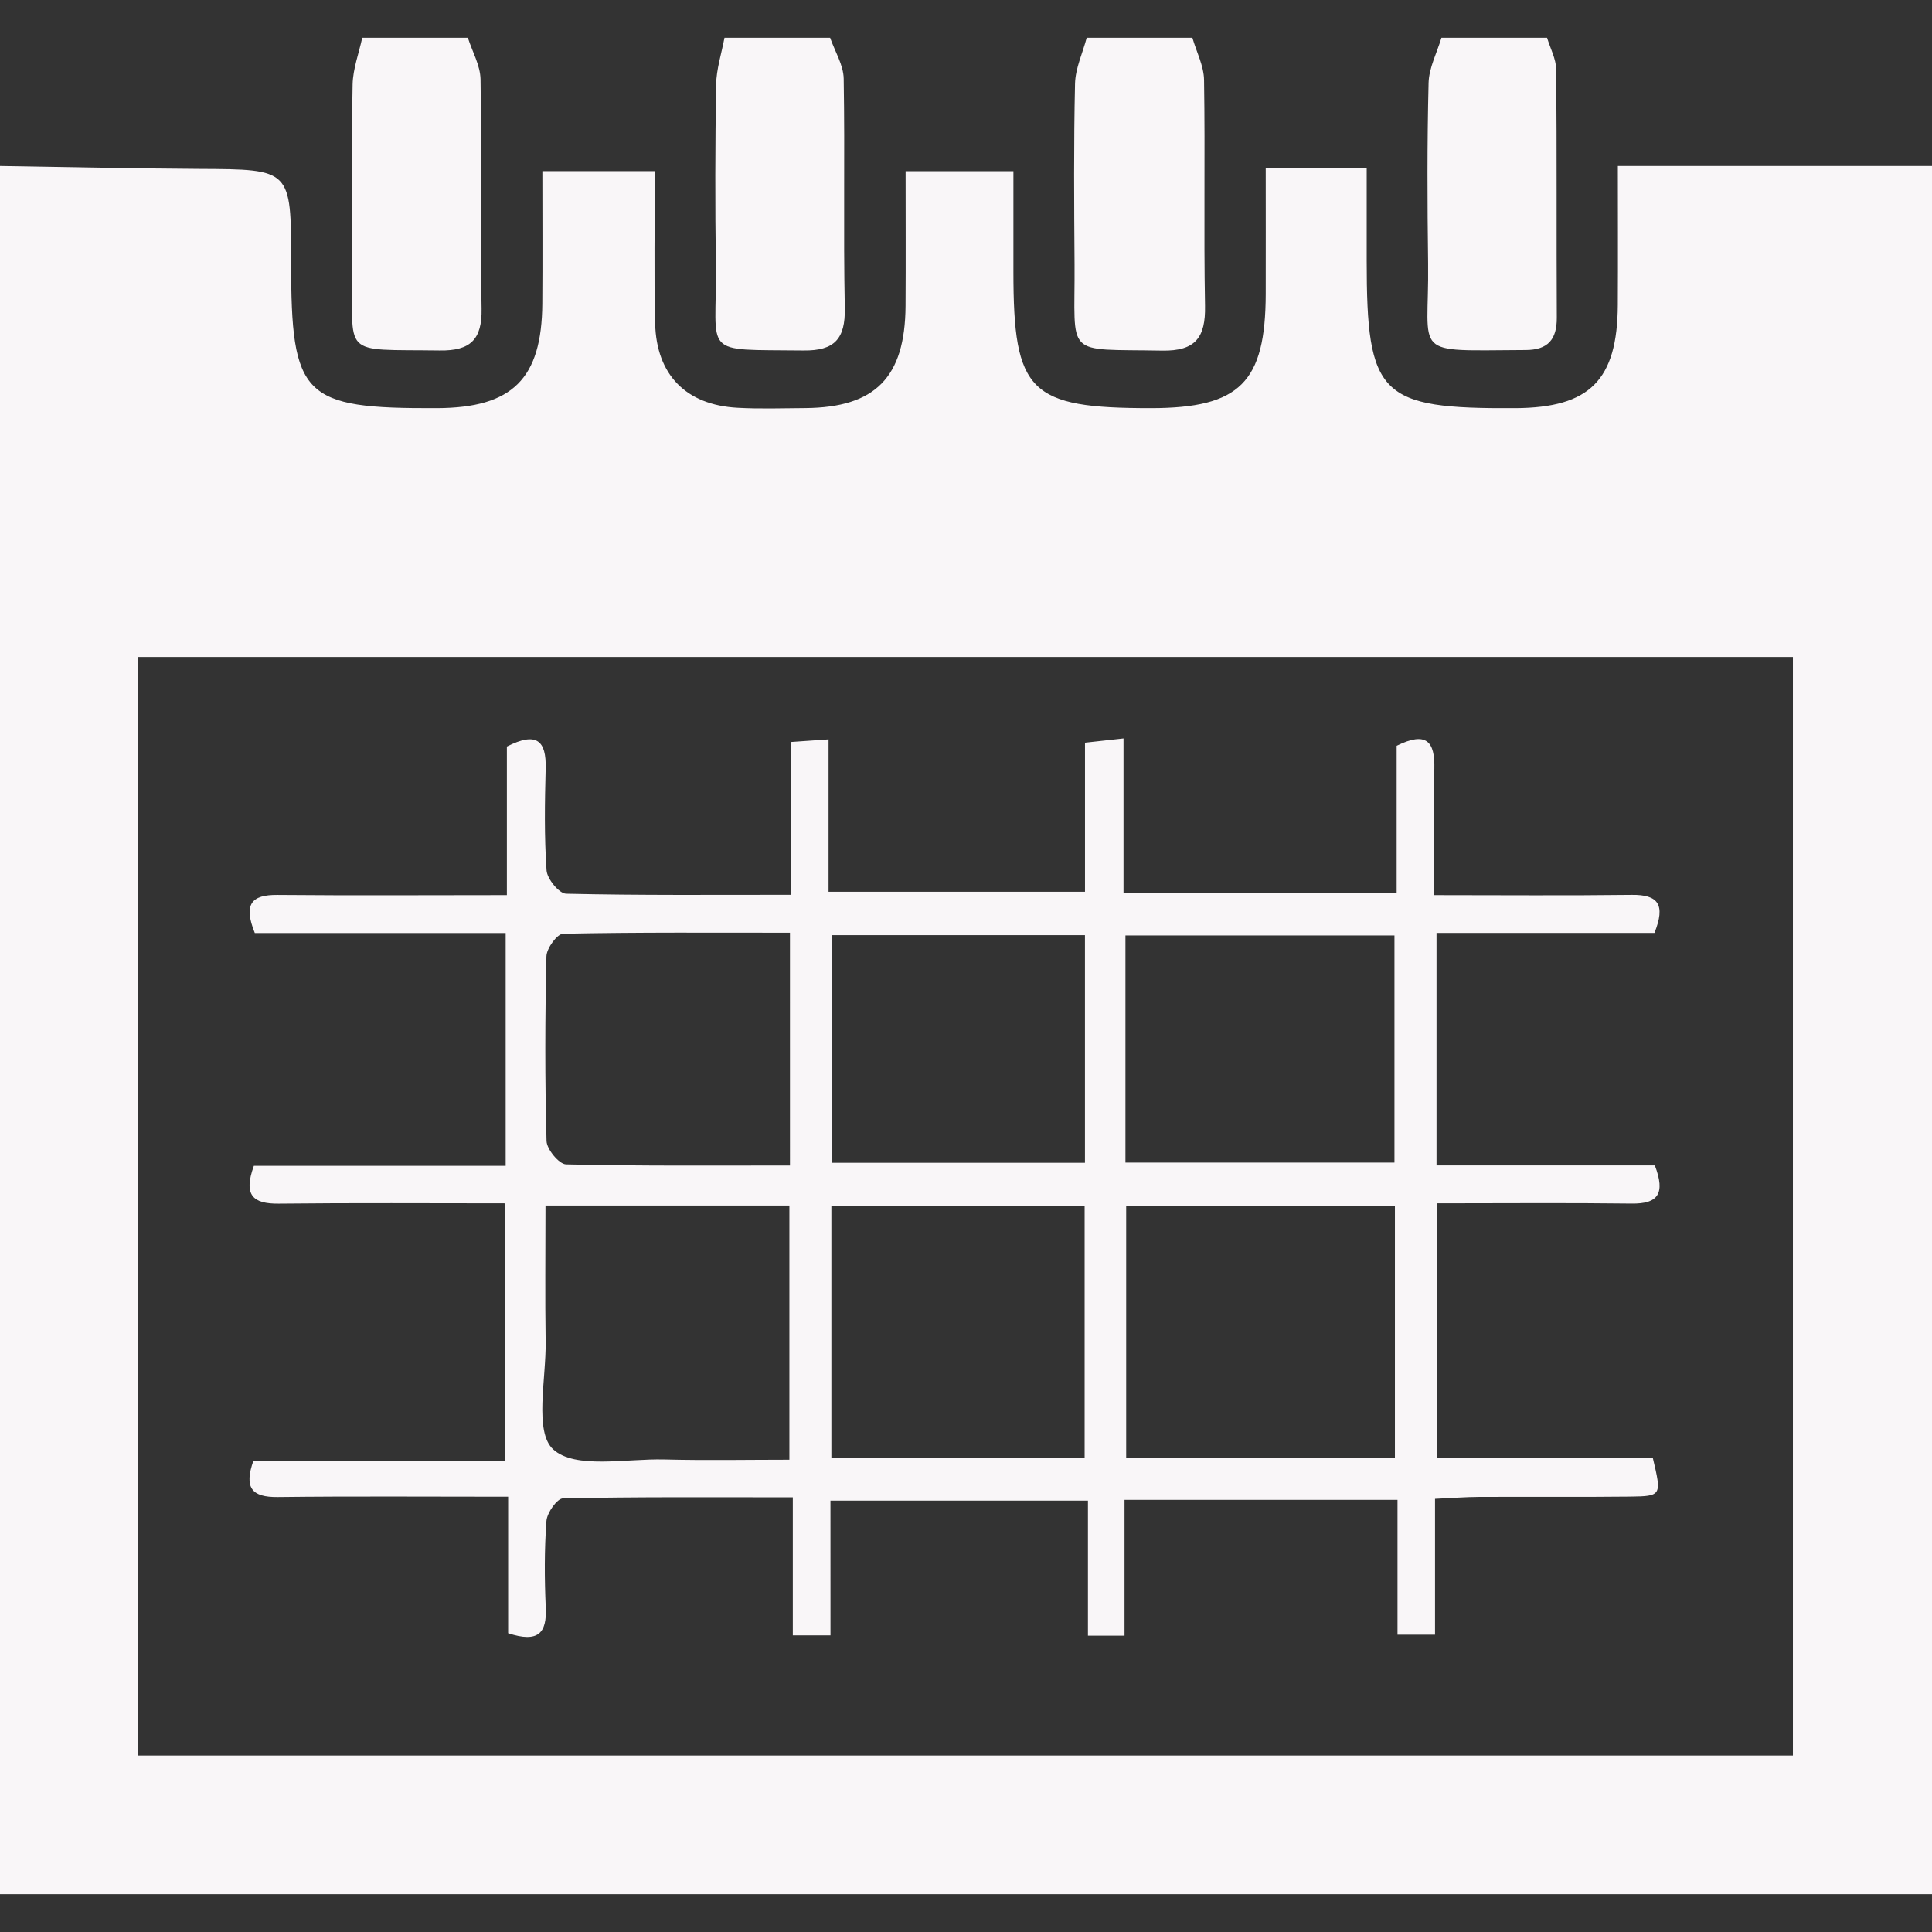 <?xml version="1.0" encoding="utf-8"?>
<!-- Generator: Adobe Illustrator 16.0.0, SVG Export Plug-In . SVG Version: 6.00 Build 0)  -->
<!DOCTYPE svg PUBLIC "-//W3C//DTD SVG 1.1//EN" "http://www.w3.org/Graphics/SVG/1.1/DTD/svg11.dtd">
<svg version="1.1" id="Layer_1" xmlns="http://www.w3.org/2000/svg" xmlns:xlink="http://www.w3.org/1999/xlink" x="0px" y="0px"
	 width="300px" height="300px" viewBox="0 0 300 300" enable-background="new 0 0 300 300" xml:space="preserve">
<rect x="0" y="0" width="300" height="300" fill="#333333" stroke="none"/>
<g>
	<path fill="#F9F6F8" d="M300,25.776c0,89.457,0,178.914,0,268.36c-100.004,0-200.002,0-300,0c0-89.446,0-178.903,0-268.36
		c10.325,0.157,20.65,0.394,30.976,0.453c14.229,0.069,14.229,0.01,14.229,14.455c0,21.005,1.77,22.775,22.656,22.696
		c11.717-0.049,16.271-4.553,16.349-16.255c0.05-6.766,0.01-13.541,0.01-20.552c6.117,0,11.461,0,17.465,0
		c0,8.142-0.152,15.901,0.044,23.66c0.207,8.004,4.818,12.646,12.77,13.088c3.506,0.197,7.025,0.069,10.541,0.049
		c10.886-0.088,15.498-4.77,15.572-15.842c0.044-6.952,0.01-13.905,0.01-20.945c5.949,0,11.082,0,16.741,0
		c0,5.507,0,10.561,0,15.625c0,18.713,2.482,21.182,21.384,21.172c13.78-0.02,17.764-3.983,17.794-17.76
		c0.016-6.353,0-12.705,0-19.559c3.284,0,5.596,0,7.906,0c2.447,0,4.906,0,7.773,0c0,5.369,0,9.854,0,14.328
		c0,21.123,1.994,23.109,23.111,22.991c11.535-0.069,15.812-4.347,15.882-16c0.039-6.962,0.007-13.934,0.007-21.604
		C268.061,25.776,284.029,25.776,300,25.776z M21.467,272.602c86.044,0,171.436,0,256.934,0c0-57.151,0-113.845,0-170.583
		c-85.849,0-171.248,0-256.934,0C21.467,159.021,21.467,215.564,21.467,272.602z"/>
	<path fill="#F9F6F8" d="M185.152,5.863c0.635,2.183,1.779,4.366,1.812,6.559c0.184,11.692-0.061,23.394,0.152,35.077
		c0.094,4.897-1.477,7.041-6.674,6.942c-15.385-0.285-13.49,1.249-13.586-13.374c-0.066-9.362-0.137-18.713,0.074-28.065
		c0.055-2.399,1.18-4.759,1.812-7.139C174.217,5.863,179.686,5.863,185.152,5.863z"/>
	<path fill="#F9F6F8" d="M128.904,5.863c0.732,2.114,2.064,4.209,2.104,6.343c0.201,11.879-0.064,23.758,0.172,35.637
		c0.094,4.769-1.593,6.638-6.406,6.579c-16.182-0.187-13.434,1.033-13.615-13.207c-0.128-9.342-0.113-18.694,0.039-28.036
		c0.04-2.449,0.841-4.877,1.299-7.316C117.964,5.863,123.437,5.863,128.904,5.863z"/>
	<path fill="#F9F6F8" d="M240.23,5.863c0.492,1.642,1.399,3.285,1.416,4.937c0.117,12.843,0.027,25.695,0.094,38.538
		c0.015,3.393-1.393,5.005-4.838,5.015c-18.139,0.079-14.957,1.19-15.146-13.453c-0.123-9.342-0.16-18.684,0.074-28.026
		c0.061-2.35,1.298-4.681,1.996-7.011C229.296,5.863,234.764,5.863,240.23,5.863z"/>
	<path fill="#F9F6F8" d="M72.65,5.863c0.688,2.144,1.928,4.288,1.967,6.451c0.192,11.869-0.059,23.748,0.162,35.607
		c0.094,4.828-1.755,6.569-6.495,6.5C52.59,54.205,54.842,55.65,54.699,41.146c-0.088-9.342-0.118-18.684,0.055-28.026
		c0.049-2.429,0.973-4.838,1.494-7.257C61.716,5.863,67.188,5.863,72.65,5.863z"/>
	<path fill="#F9F6F8" d="M128.958,253.945c-2.168,0-3.648,0-5.851,0c0-6.895,0-13.807,0-21.438c-12.371,0-24.028-0.088-35.682,0.158
		c-0.925,0.021-2.483,2.229-2.576,3.521c-0.325,4.465-0.305,8.969-0.104,13.453c0.182,3.942-1.155,5.508-5.841,3.973
		c0-6.688,0-13.59,0-21.2c-12.415,0-24.088-0.089-35.761,0.049c-4.071,0.049-5.275-1.437-3.791-5.646c12.804,0,25.651,0,39.025,0
		c0-13.395,0-26.323,0-39.963c-11.771,0-23.443-0.08-35.121,0.049c-3.943,0.039-5.512-1.271-3.835-5.871c12.744,0,25.739,0,39.099,0
		c0-12.262,0-23.846,0-36.147c-13.192,0-26.178,0-38.951,0c-1.8-4.465-0.551-5.959,3.516-5.92
		c11.673,0.108,23.35,0.029,35.622,0.029c0-8.142,0-15.675,0-23.07c4.632-2.35,6.137-0.924,6.023,3.413
		c-0.138,5.271-0.227,10.561,0.138,15.812c0.088,1.327,1.947,3.599,3.033,3.628c11.467,0.266,22.947,0.167,34.964,0.167
		c0-8.191,0-15.724,0-23.729c2.104-0.147,3.692-0.266,5.792-0.403c0,8.034,0,15.586,0,23.66c13.394,0,26.323,0,39.821,0
		c0-7.611,0-15.134,0-23.147c2.095-0.226,3.688-0.413,5.981-0.659c0,8.192,0,15.911,0,23.955c14.411,0,28.181,0,42.413,0
		c0-7.916,0-15.478,0-22.814c4.636-2.292,5.964-0.669,5.852,3.589c-0.166,6.215-0.043,12.45-0.043,19.599
		c10.529,0,20.619,0.088,30.709-0.039c4.086-0.049,5.28,1.504,3.512,5.91c-11.049,0-22.289,0-33.838,0c0,12.262,0,23.855,0,36.107
		c11.607,0,22.856,0,33.9,0c1.691,4.416,0.457,5.979-3.613,5.92c-9.922-0.127-19.851-0.039-30.22-0.039c0,13.347,0,26.09,0,39.541
		c11.274,0,22.484,0,33.519,0c1.383,5.842,1.388,5.939-3.555,6c-7.809,0.088-15.615,0.01-23.425,0.049
		c-2.104,0.011-4.202,0.178-6.839,0.296c0,7.206,0,13.952,0,21.104c-2.146,0-3.742,0-5.826,0c0-6.934,0-13.719,0-20.944
		c-14.21,0-27.945,0-42.389,0c0,7.029,0,13.942,0,21.094c-2.174,0-3.658,0-5.68,0c0-6.864,0-13.631,0-20.977
		c-13.446,0-26.362,0-39.982,0C128.958,239.854,128.958,246.758,128.958,253.945z M216.602,226.363c0-13.314,0-26.1,0-39.108
		c-14.105,0-27.879,0-41.729,0c0,13.206,0,26,0,39.108C188.835,226.363,202.443,226.363,216.602,226.363z M168.42,226.334
		c0-13.275,0-26.029,0-39.079c-13.3,0-26.25,0-39.324,0c0,13.167,0,25.951,0,39.079C142.199,226.334,154.979,226.334,168.42,226.334
		z M84.702,187.195c0,7.514-0.079,14.318,0.024,21.113c0.094,5.791-1.819,14.021,1.18,16.756c3.402,3.099,11.284,1.416,17.219,1.562
		c6.505,0.167,13.015,0.039,19.451,0.039c0-13.826,0-26.541,0-39.473C109.935,187.195,97.756,187.195,84.702,187.195z
		 M174.758,180.527c14.318,0,28.041,0,41.773,0c0-12.094,0-23.709,0-35.272c-14.137,0-27.863,0-41.773,0
		C174.758,157.193,174.758,168.63,174.758,180.527z M168.471,145.206c-13.395,0-26.296,0-39.351,0c0,12.017,0,23.601,0,35.353
		c13.251,0,26.157,0,39.351,0C168.471,168.698,168.471,157.292,168.471,145.206z M122.665,144.833
		c-11.938,0-23.586-0.088-35.229,0.157c-0.925,0.02-2.557,2.262-2.586,3.501c-0.222,9.558-0.246,19.126,0.015,28.674
		c0.034,1.299,1.952,3.619,3.038,3.64c11.462,0.274,22.928,0.176,34.763,0.176C122.665,168.729,122.665,157.145,122.665,144.833z"/>
</g>
</svg>
